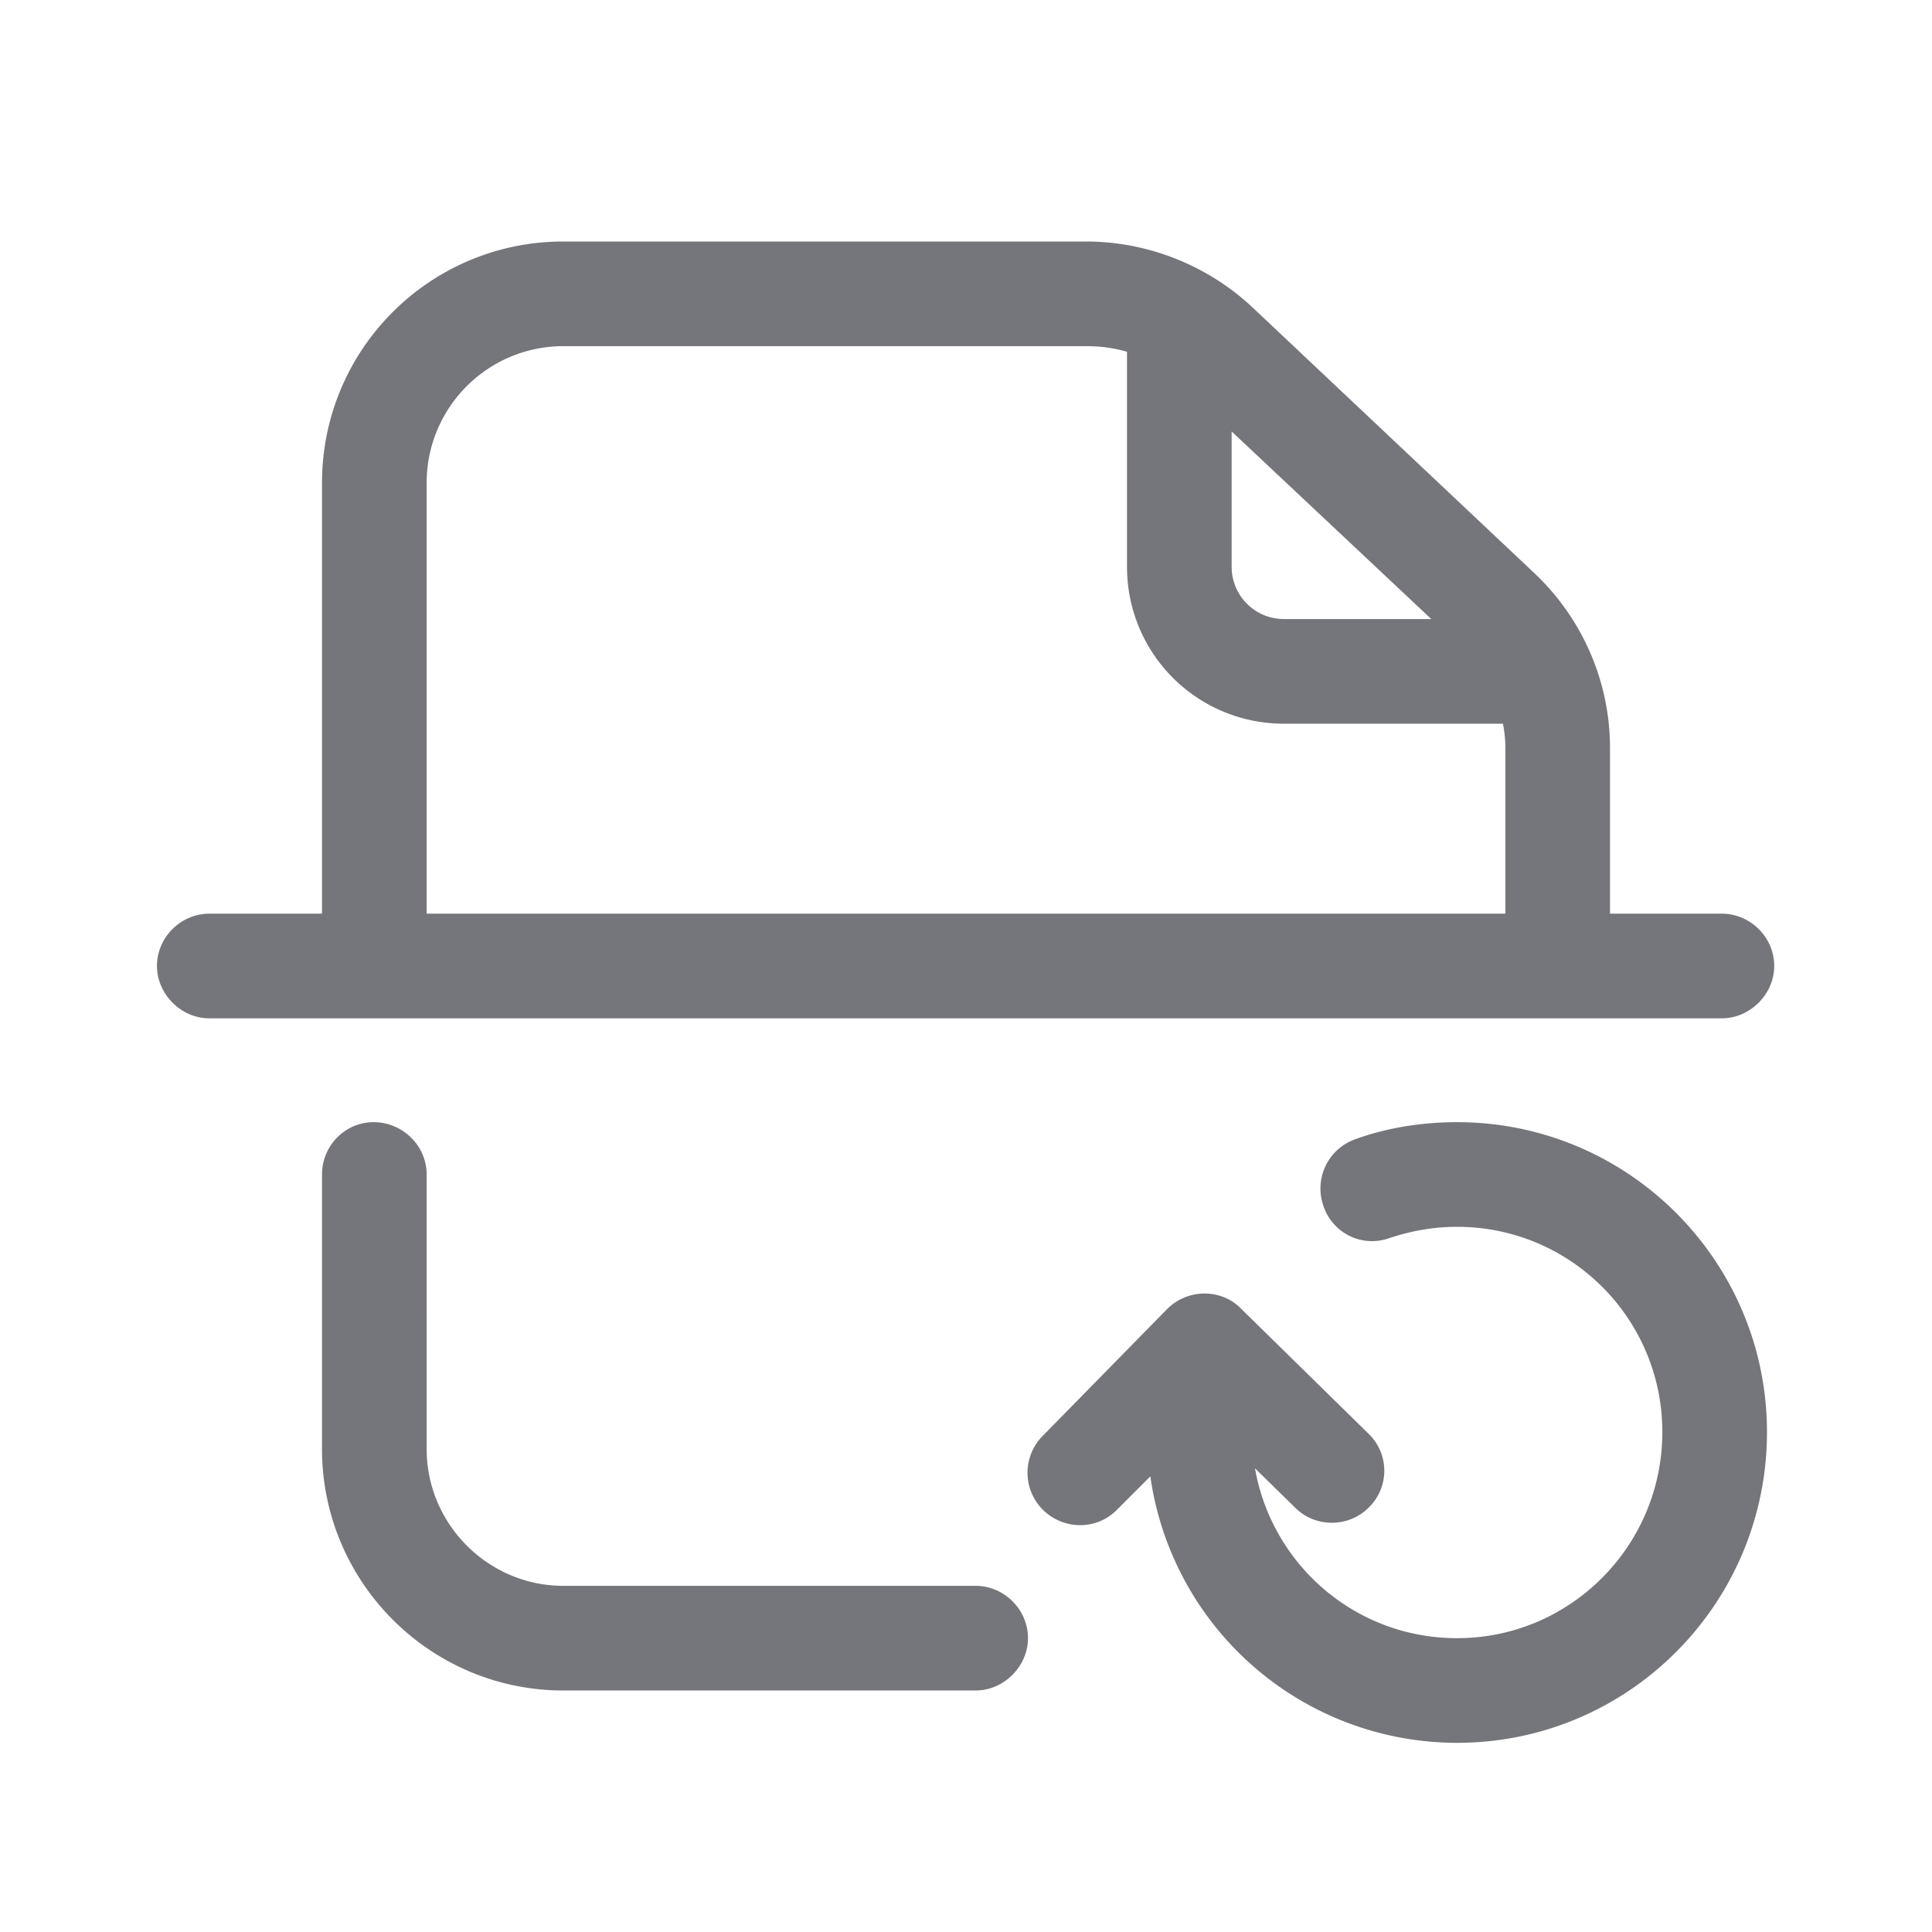 <svg xmlns="http://www.w3.org/2000/svg" fill="none" viewBox="0 0 24 24" focusable="false"><path fill="#74767B" fill-rule="evenodd" d="M13.49 4.3H7c-.94 0-1.7.76-1.7 1.7v5.35h13.4V9.29q0-.15-.03-.3h-2.72c-1.08 0-1.95-.87-1.95-1.95V4.37c-.17-.05-.34-.07-.51-.07M4 6v5.35H2.6c-.35 0-.65.29-.65.65 0 .35.3.65.65.65h18.79c.35 0 .65-.3.65-.65 0-.36-.3-.65-.65-.65H20V9.29c0-.83-.35-1.62-.95-2.18l-3.5-3.3c-.56-.52-1.3-.81-2.06-.81H7C5.34 3 4 4.34 4 6m11.3-.64 2.48 2.33h-1.83c-.36 0-.65-.29-.65-.65zM4 14.59c0-.36.29-.65.64-.65.36 0 .66.29.66.65V18c0 .93.76 1.7 1.7 1.7h5.12c.35 0 .65.29.65.65 0 .35-.3.65-.65.65H7c-1.66 0-3-1.35-3-3zm14.1 7.06a3.85 3.85 0 0 1-3.81-3.31l-.41.41c-.25.26-.66.26-.92.01a.65.65 0 0 1-.01-.92l1.55-1.58c.25-.25.67-.26.92 0L17 17.81c.26.25.26.66.01.91-.25.26-.67.26-.92.01l-.5-.49c.21 1.2 1.25 2.11 2.51 2.11 1.41 0 2.55-1.15 2.55-2.56s-1.14-2.55-2.55-2.55c-.29 0-.57.05-.84.14a.636.636 0 0 1-.82-.4.65.65 0 0 1 .4-.83c.39-.14.82-.21 1.26-.21 2.13 0 3.85 1.73 3.85 3.85 0 2.13-1.72 3.86-3.85 3.86"/></svg>